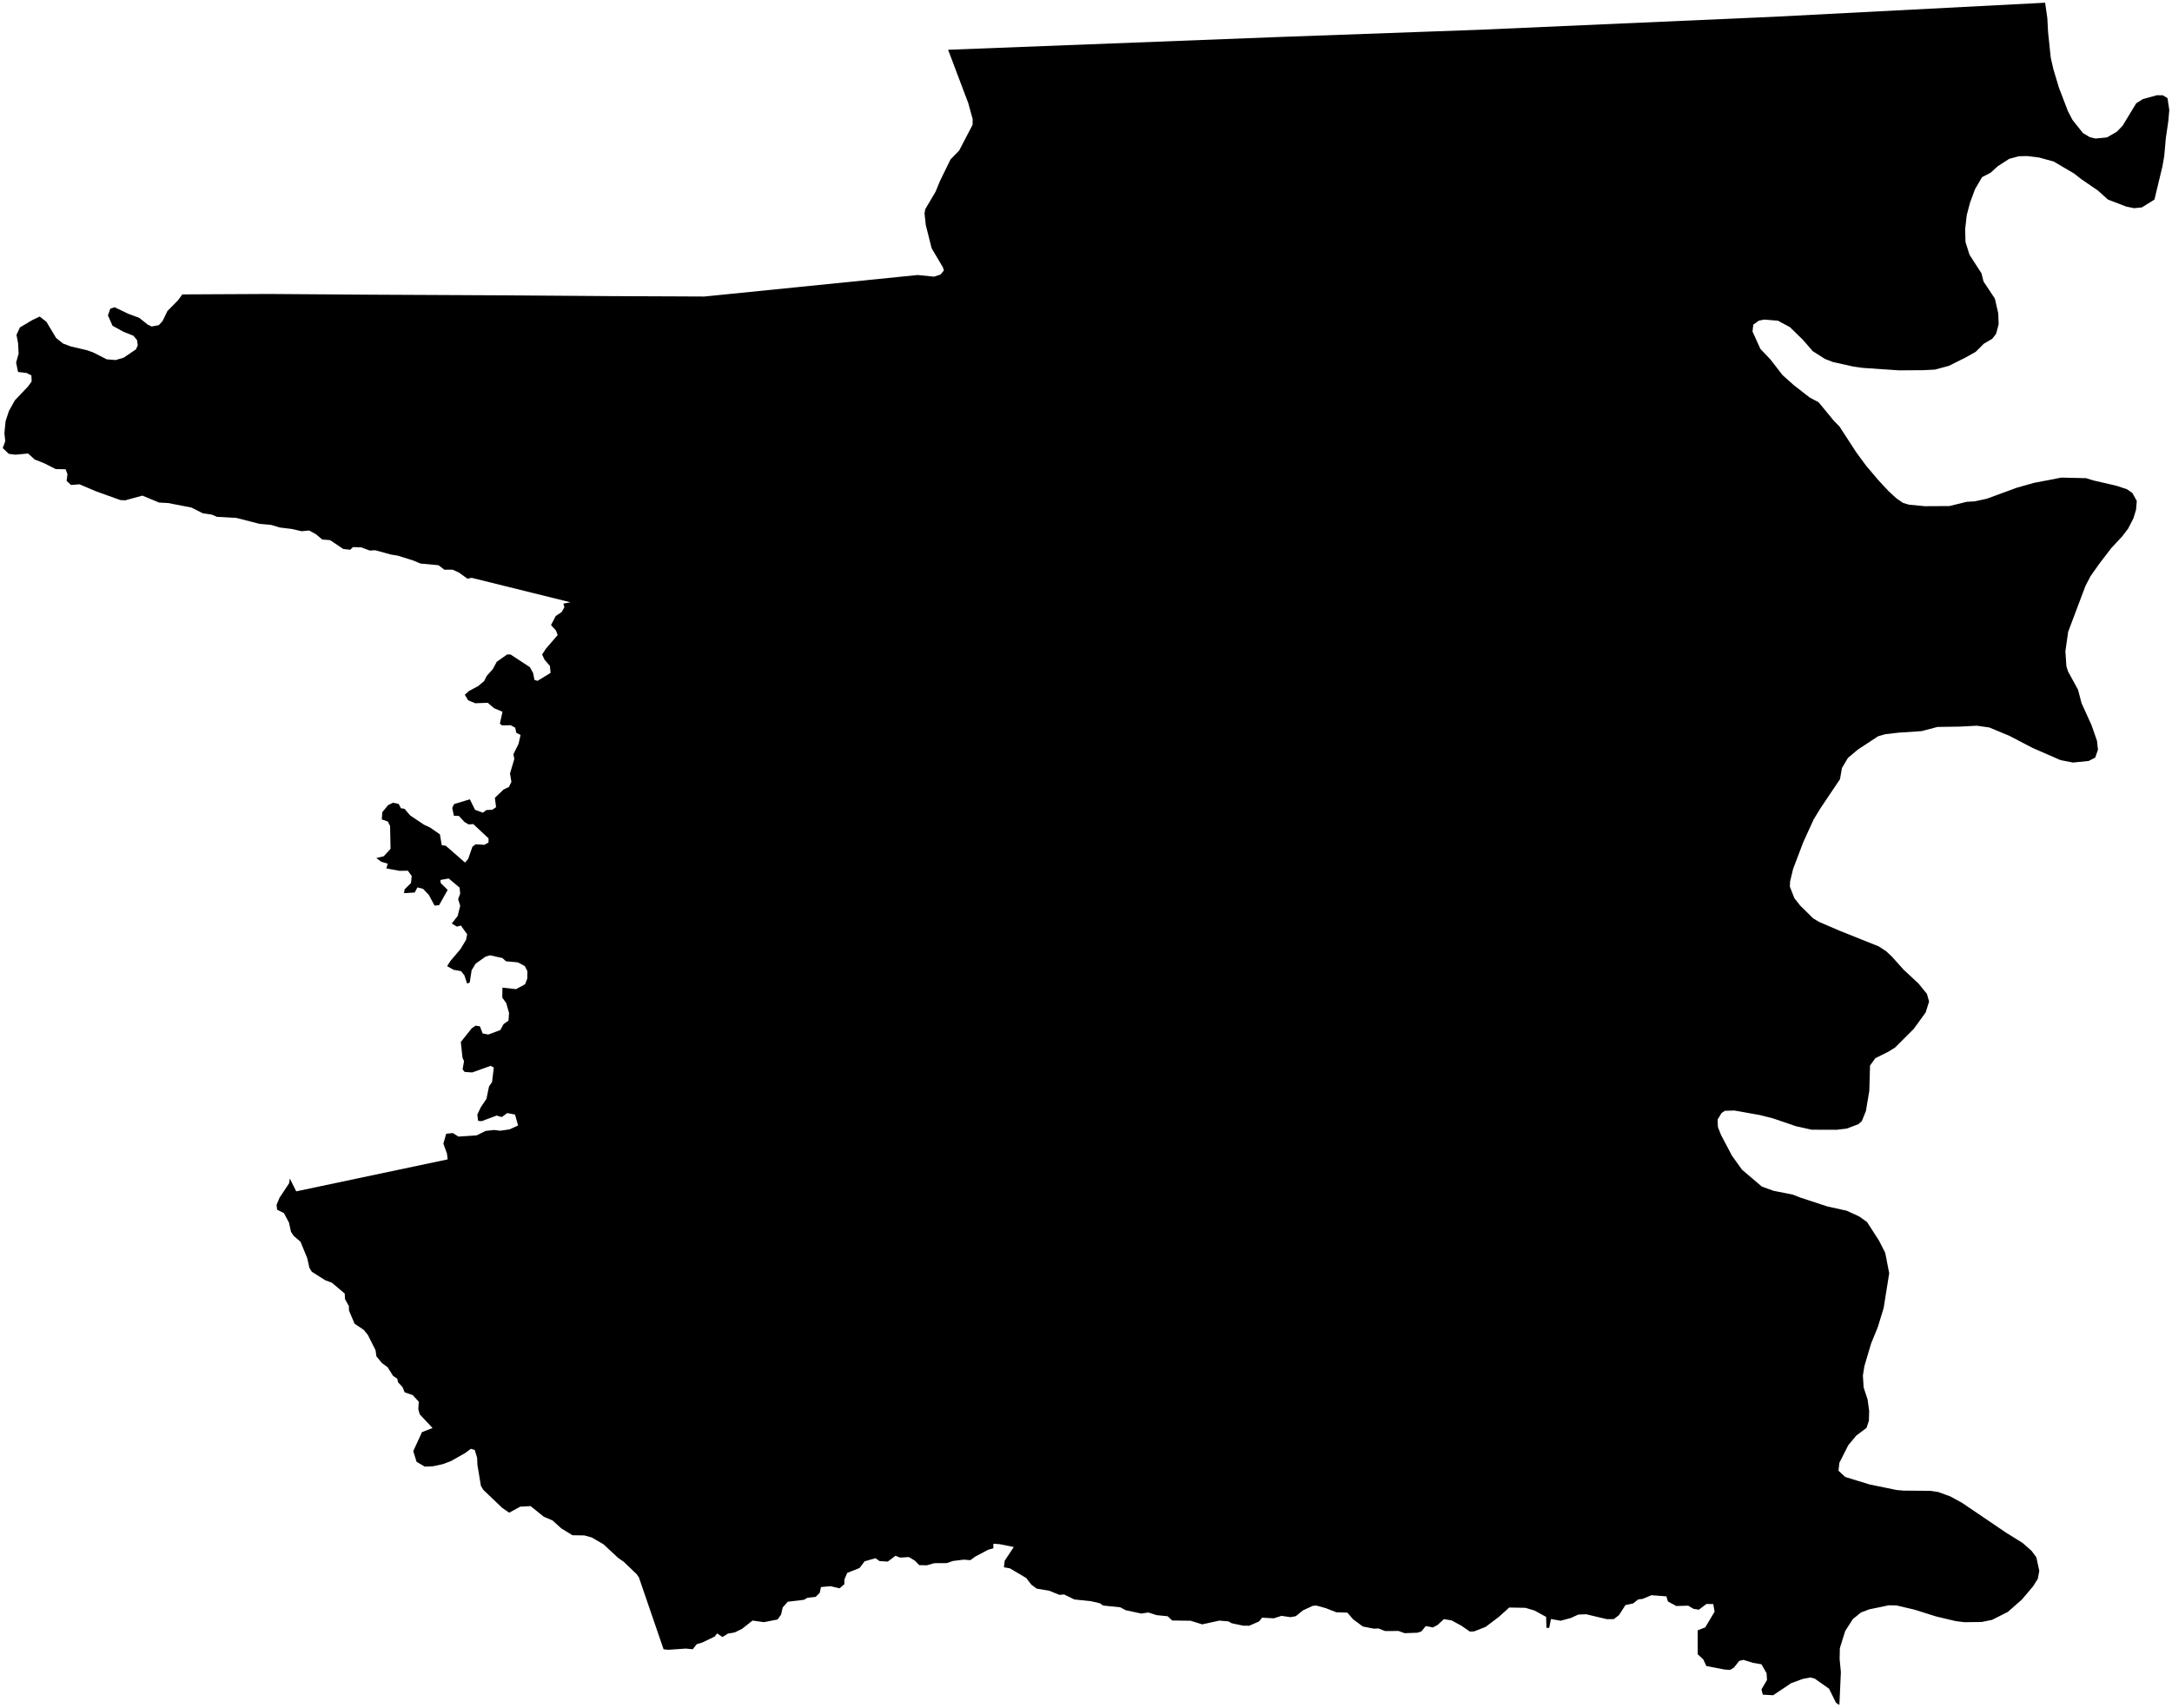 <?xml version="1.0"?>
<svg xmlns="http://www.w3.org/2000/svg" version="1.2" baseProfile="tiny" width="800" height="629" viewBox="0 0 800 629" stroke-linecap="round" stroke-linejoin="round">
<g id="4204905">
<path d="M 730.68 126.61 727.7 129.59 723.94 131.7 717.83 134.75 712.72 136.13 708.42 136.35 699.44 136.41 686.16 135.51 682.67 135.03 675.13 133.35 672.17 132.21 667.66 129.33 664.06 125.17 659.29 120.51 654.86 118.13 649.83 117.71 647.86 118.1 645.78 119.57 645.49 122.11 648.39 128.5 652.13 132.45 656.54 138.15 660.67 141.84 666.55 146.42 669.82 148.15 675.42 154.95 677.57 157.16 683.72 166.63 687.31 171.5 691.96 176.99 695.61 180.91 698.49 183.55 700.9 185.23 703.12 185.89 708.9 186.45 717.99 186.4 724.42 184.83 727.29 184.67 731.79 183.7 742.79 179.66 749.08 177.88 759.23 175.92 768.34 176.13 770.99 176.95 779.58 178.93 783.46 180.23 785.39 181.57 787.03 184.51 786.75 187.78 785.79 190.91 783.84 194.72 781.61 197.62 777.62 201.91 773.26 207.6 769.98 212.25 768.13 215.8 761.75 232.73 760.73 239.9 761.1 245.35 761.68 247.26 765.39 254.06 766.68 259 770.37 267.11 772.37 272.87 772.73 276.15 771.71 279.07 769.33 280.28 763.54 280.87 758.94 279.98 748.73 275.53 740.16 271.06 732.69 267.95 728.09 267.31 721.73 267.64 713.62 267.76 707.77 269.3 699.48 269.85 694.48 270.42 691.82 271.16 684.31 276.08 680.63 279.18 678.43 282.9 677.72 286.99 670.51 297.73 668.01 301.83 664.17 310.24 660.45 320.04 659.34 324.63 659.25 326.58 660.89 330.8 663.05 333.55 667.81 338.25 670.04 339.59 677.52 342.8 691.93 348.57 694.68 350.34 696.82 352.34 701.18 357.2 706.66 362.3 709.73 366.08 710.53 368.9 709.27 372.93 704.87 378.99 698.05 385.81 695.59 387.35 690.76 389.76 688.78 392.47 688.51 401.8 687.26 409.23 685.76 412.94 684.48 414.08 680.21 415.7 676.43 416.14 667.26 416.11 661.43 414.81 653.01 411.93 648.22 410.72 638.73 409.04 635.31 409.16 634.09 409.96 632.64 412.37 632.74 415.1 633.88 418.01 637.91 425.66 641.63 430.85 648.94 437.07 653.25 438.62 660.25 440 663.11 441.11 673.03 444.37 680.18 445.95 684.73 448.03 687.67 450.11 692.1 456.99 694.38 461.48 695.84 468.99 693.79 481.82 691.61 488.91 689.2 494.79 686.7 503.19 686.15 506.68 686.42 511.03 687.87 515.44 688.46 519.72 688.36 523.3 687.48 525.95 683.72 528.77 680.75 532.35 677.49 538.79 677.16 541.73 679.64 544.02 688.65 546.79 698.65 548.84 701.17 549.05 710.95 549.13 713.92 549.57 718.37 551.2 722.61 553.51 738.89 564.54 744.94 568.3 748.25 571.2 750.03 573.59 751.12 578.58 750.59 581.5 748.87 584.25 744.72 589.16 739.53 593.73 733.69 596.67 729.87 597.44 723.56 597.51 720.35 597.12 713.11 595.4 704.99 592.85 698.5 591.34 695.71 591.29 688.5 592.78 685.45 593.93 682.44 596.38 679.63 600.76 677.66 607.09 677.58 611.11 678.04 615.93 677.49 628 676.26 627.21 673.67 622 668.43 618.31 666.81 617.87 664.1 618.38 659.75 619.96 653.1 624.42 649.28 624.2 648.79 622.26 650.83 618.8 650.67 616.3 648.79 613.02 645.63 612.48 642.14 611.39 640.58 611.79 638.64 614.25 637.22 615.09 635.21 614.95 628.49 613.65 627.38 611.26 625.31 609.32 625.3 600.5 628.08 599.43 631.53 593.64 631.04 590.84 628.52 590.8 625.73 592.91 623.75 592.58 621.79 591.43 617.42 591.55 614.34 589.89 613.77 588 608.27 587.57 605.06 588.92 603.35 589.14 601.54 590.6 598.68 591.22 596.31 594.91 594.41 596.38 591.84 596.4 584.23 594.59 581.32 594.71 578.57 595.97 574.82 596.98 571.26 596.34 570.61 599.58 569.6 599.61 569.47 595.55 565.15 593.2 561.84 592.22 555.88 592.11 552.16 595.48 547.23 599.22 542.98 600.89 541.4 600.98 538.25 598.8 534.65 596.85 531.82 596.39 529.52 598.51 527.81 599.44 525.14 598.94 523.56 600.89 522.11 601.39 517.36 601.56 515.12 600.75 510.12 600.77 507.79 599.83 505.98 599.89 501.97 599.1 498.37 596.43 496.27 593.99 492.23 593.87 488.34 592.35 484.86 591.39 483.55 591.48 479.91 593.16 477.28 595.3 475.34 595.66 471.99 595.18 469.16 596.09 464.87 595.85 463.69 597.27 460.11 598.82 457.91 598.8 453.7 597.91 452.47 597.22 449.12 596.93 442.81 598.31 438.51 596.98 431.75 596.89 430.09 595.33 425.97 594.91 422.96 593.94 420.36 594.33 414.67 593.11 412.6 592.02 406.27 591.38 405.18 590.56 401.82 589.78 395.7 589.14 391.95 587.3 390.2 587.44 386.47 585.93 381.83 585.15 379.83 583.64 377.97 581.23 371.93 577.66 369.77 577.3 370.05 574.88 373.4 569.83 368.25 568.78 365.87 568.61 365.87 570.3 363.95 570.83 359.25 573.33 357.4 574.67 354.96 574.48 350.97 574.97 348.74 575.75 344.1 575.78 341.39 576.56 338.59 576.5 336.91 574.8 334.75 573.52 331.58 573.73 329.83 573.05 327 575.19 323.97 575.01 322.47 573.94 318.46 575.09 316.59 577.56 312.04 579.37 311.01 581.83 310.99 583.53 309.21 585.05 305.91 584.25 302.38 584.57 301.93 586.7 300.45 588.17 297.43 588.52 296.1 589.27 290.18 589.97 288.29 592.07 287.7 594.7 286.41 596.51 281.37 597.5 277.18 596.91 273.35 599.94 270.61 601.29 268.12 601.71 266.09 602.99 264.14 601.64 263.19 602.82 258.68 605 256.61 605.63 255.15 607.48 252.63 607.23 246.05 607.68 244.41 607.49 235.33 581.03 234.5 579.83 229.7 575.23 227.77 573.91 222.23 568.78 217.94 566.3 215.28 565.56 210.85 565.48 206.75 562.97 203.5 560.03 200.3 558.67 195.42 554.75 191.61 554.96 187.54 557.18 184.93 555.37 178.03 548.77 177.13 547.3 175.83 539.45 175.74 536.97 174.86 534.08 173.42 533.65 171.33 535.21 166.04 538.2 163.08 539.3 159.49 540.08 156.46 540.21 153.44 538.44 152.21 534.51 155.43 527.5 159.33 525.99 154.59 520.95 154.07 519.06 154.25 516.31 152.03 513.87 149.05 512.84 148.22 510.84 146.63 509.17 146.32 507.81 144.78 506.79 142.77 503.6 140.67 502.06 138.63 499.57 138.33 497.35 135.49 491.71 133.99 489.85 130.61 487.58 128.54 482.71 128.5 481.09 127.07 478.49 126.97 476.47 122.24 472.47 119.81 471.57 114.85 468.43 113.97 467.02 113.17 463.44 110.69 457.38 108.16 455.2 107.18 453.73 106.43 450.3 104.58 446.84 102.06 445.57 101.86 443.8 102.96 441.17 106.49 435.84 106.76 434.09 109.1 438.82 164.89 427.04 164.62 424.88 163.31 421.24 164.34 417.6 166.78 417.35 168.84 418.65 175.58 418.19 178.87 416.56 182.03 416.21 184.16 416.49 187.67 416 190.83 414.56 189.7 410.53 186.83 409.99 184.81 411.46 182.93 410.9 177.39 412.97 176.1 412.86 175.81 410.53 177.11 407.81 179.17 404.76 180.12 400.18 181.24 398.54 181.88 393.23 180.75 392.58 173.93 395.02 171.16 394.84 170.38 393.9 170.91 390.86 170.35 389.6 169.73 383.8 173.76 378.76 175.16 377.8 176.75 378.02 177.78 380.65 179.85 381.06 184.28 379.4 185.48 377.21 187.3 375.93 187.49 373.09 186.46 369.47 185 367.47 185.06 363.78 190.05 364.34 193.41 362.53 194.22 360.38 194.25 357.69 193.27 355.81 190.72 354.47 186.39 354.08 185.02 352.87 180.46 351.87 178.82 352.37 175.19 354.94 173.72 357.36 173.01 361.9 172.03 362.29 171.05 359.24 169.8 357.71 167.05 357.2 164.68 355.87 165.9 353.97 169.6 349.6 171.66 346.17 172.07 344.13 169.74 340.9 168.32 341.32 166.39 340.17 168.56 337.41 169.51 333.62 168.74 331.21 169.5 329.12 169.27 326.93 165.27 323.58 162.2 324.13 162.34 325.28 164.89 327.79 161.75 333.38 160.08 333.59 157.95 329.62 155.82 327.39 153.75 326.86 152.75 328.74 148.81 328.99 149.03 327.58 151.38 325.24 151.64 322.63 150.21 320.71 147.17 320.76 142.3 319.87 142.82 318.13 140.41 317.41 138.61 316.05 141.34 315.39 143.85 312.66 143.68 304.27 142.86 302.6 140.62 301.82 140.83 299.14 142.91 296.59 144.71 295.68 146.83 296.12 147.69 297.72 148.98 297.9 151.07 300.35 156.17 303.77 158.34 304.77 162.03 307.32 162.7 311.31 164.21 311.53 171.28 317.72 172.45 316.34 174.01 311.88 175.17 310.99 178.41 311.18 179.93 310.33 179.95 308.8 174.31 303.54 172.61 303.67 171.09 302.78 169.04 300.55 167.18 300.48 166.57 297.59 167.26 296.17 173.06 294.41 174.97 298.29 177.86 299.34 179.13 298.37 181.32 298.26 182.72 297.3 182.27 293.87 185.48 290.81 187.43 289.88 188.36 288.03 187.85 284.88 189.43 279.59 189.11 277.78 190.98 274.03 191.74 270.72 190.13 269.88 189.78 268.05 188.13 267.14 184.89 267.16 184.11 266.56 185.09 262.17 181.97 260.85 179.66 258.87 175.02 259.03 172.43 257.94 171.2 255.89 172.74 254.52 176.13 252.7 178.34 250.85 179.24 249.01 181.53 246.44 182.96 243.76 186.78 241.07 188.04 241.07 195.15 245.73 196.34 247.87 196.87 250.46 198.01 250.77 202.79 247.85 202.55 245.29 200.58 243 199.68 241.08 201.03 238.99 205.4 233.91 204.78 232.24 202.95 230.24 204.7 226.88 206.89 225.44 207.88 223.66 207.51 222.32 210.13 221.85 173.7 212.83 172.2 213.18 169.1 210.93 166.7 209.83 163.66 209.83 161.5 208.19 154.88 207.57 152.16 206.44 146.49 204.66 143.99 204.26 138.23 202.68 136.18 202.78 133.01 201.6 130.02 201.52 128.98 202.5 126.42 202.2 121.59 198.96 118.69 198.72 116.34 196.75 113.85 195.4 111.11 195.67 107.47 194.84 103.01 194.29 99.92 193.35 95.64 192.97 87.09 190.77 79.92 190.37 78.03 189.56 74.71 189.07 70.5 186.95 61.92 185.29 58.61 185.11 52.45 182.56 46.14 184.28 44.31 184.19 35.28 180.94 29.3 178.39 26.14 178.63 24.53 177.12 24.85 174.66 24.17 172.85 20.53 172.79 16.25 170.62 12.79 169.26 10.35 167.04 5.7 167.48 3.25 167.17 1 165.04 1.94 162.49 1.62 159.54 2.06 155.11 3.3 151.35 5.49 147.44 10.27 142.42 11.66 140.5 11.56 138.26 9.72 137.36 6.65 137.02 5.93 133.55 6.86 130.25 6.66 126.45 6.07 123.34 7.35 120.59 11.92 117.88 14.63 116.6 17.1 118.54 20.69 124.52 23.21 126.53 26.13 127.62 32.01 128.99 34.3 129.8 39.31 132.35 42.58 132.62 45.59 131.73 50.07 128.68 50.74 127.21 50.46 125.25 49.17 123.68 45.51 122.21 41.45 120 39.76 116.19 40.62 113.71 42.22 113.17 47.32 115.61 51.28 117.07 54.41 119.57 55.88 120.26 58.48 119.77 59.87 118.28 61.68 114.54 65.52 110.66 67.16 108.44 98.94 108.28 136.28 108.54 185.31 108.78 224.89 109.07 259.43 109.22 337.99 101.3 344.04 101.9 346.39 101.14 347.66 99.63 347.32 98.52 343.14 91.43 340.99 82.91 340.52 78.56 340.81 77.02 344.62 70.57 346.16 66.78 350.11 58.71 353.28 55.45 358.23 45.96 358.25 43.84 356.65 38.02 349.21 18.33 471.81 13.6 544.54 10.98 653.11 6.19 753.27 1 754.08 6.67 754.35 11.75 755.34 21.26 756.33 25.57 758.37 32.35 761.67 40.95 763.35 44.17 767.2 49.01 769.75 50.53 771.84 51.03 776.04 50.62 779.68 48.52 781.79 46.34 786.82 38.05 789.25 36.51 794.43 35.08 796.61 35.09 798.34 36.13 799 40.52 798.64 44.65 797.74 50.8 797.14 57.47 796.48 61.28 793.53 73.52 788.89 76.4 786.07 76.68 783.18 76.1 776.42 73.52 772.71 70.18 766.54 65.96 763.92 63.9 756.41 59.49 751.05 58.02 746.62 57.48 743.62 57.55 740.06 58.5 735.88 61.18 733.19 63.62 730.04 65.25 727.44 69.7 725.65 74.53 724.39 79.26 723.82 84.4 723.93 89.11 725.42 93.84 729.84 100.7 730.58 103.69 734.76 109.98 736 115.4 736.15 119.45 735.21 122.96 733.77 124.8 730.68 126.61 Z"/>
</g>
</svg>
